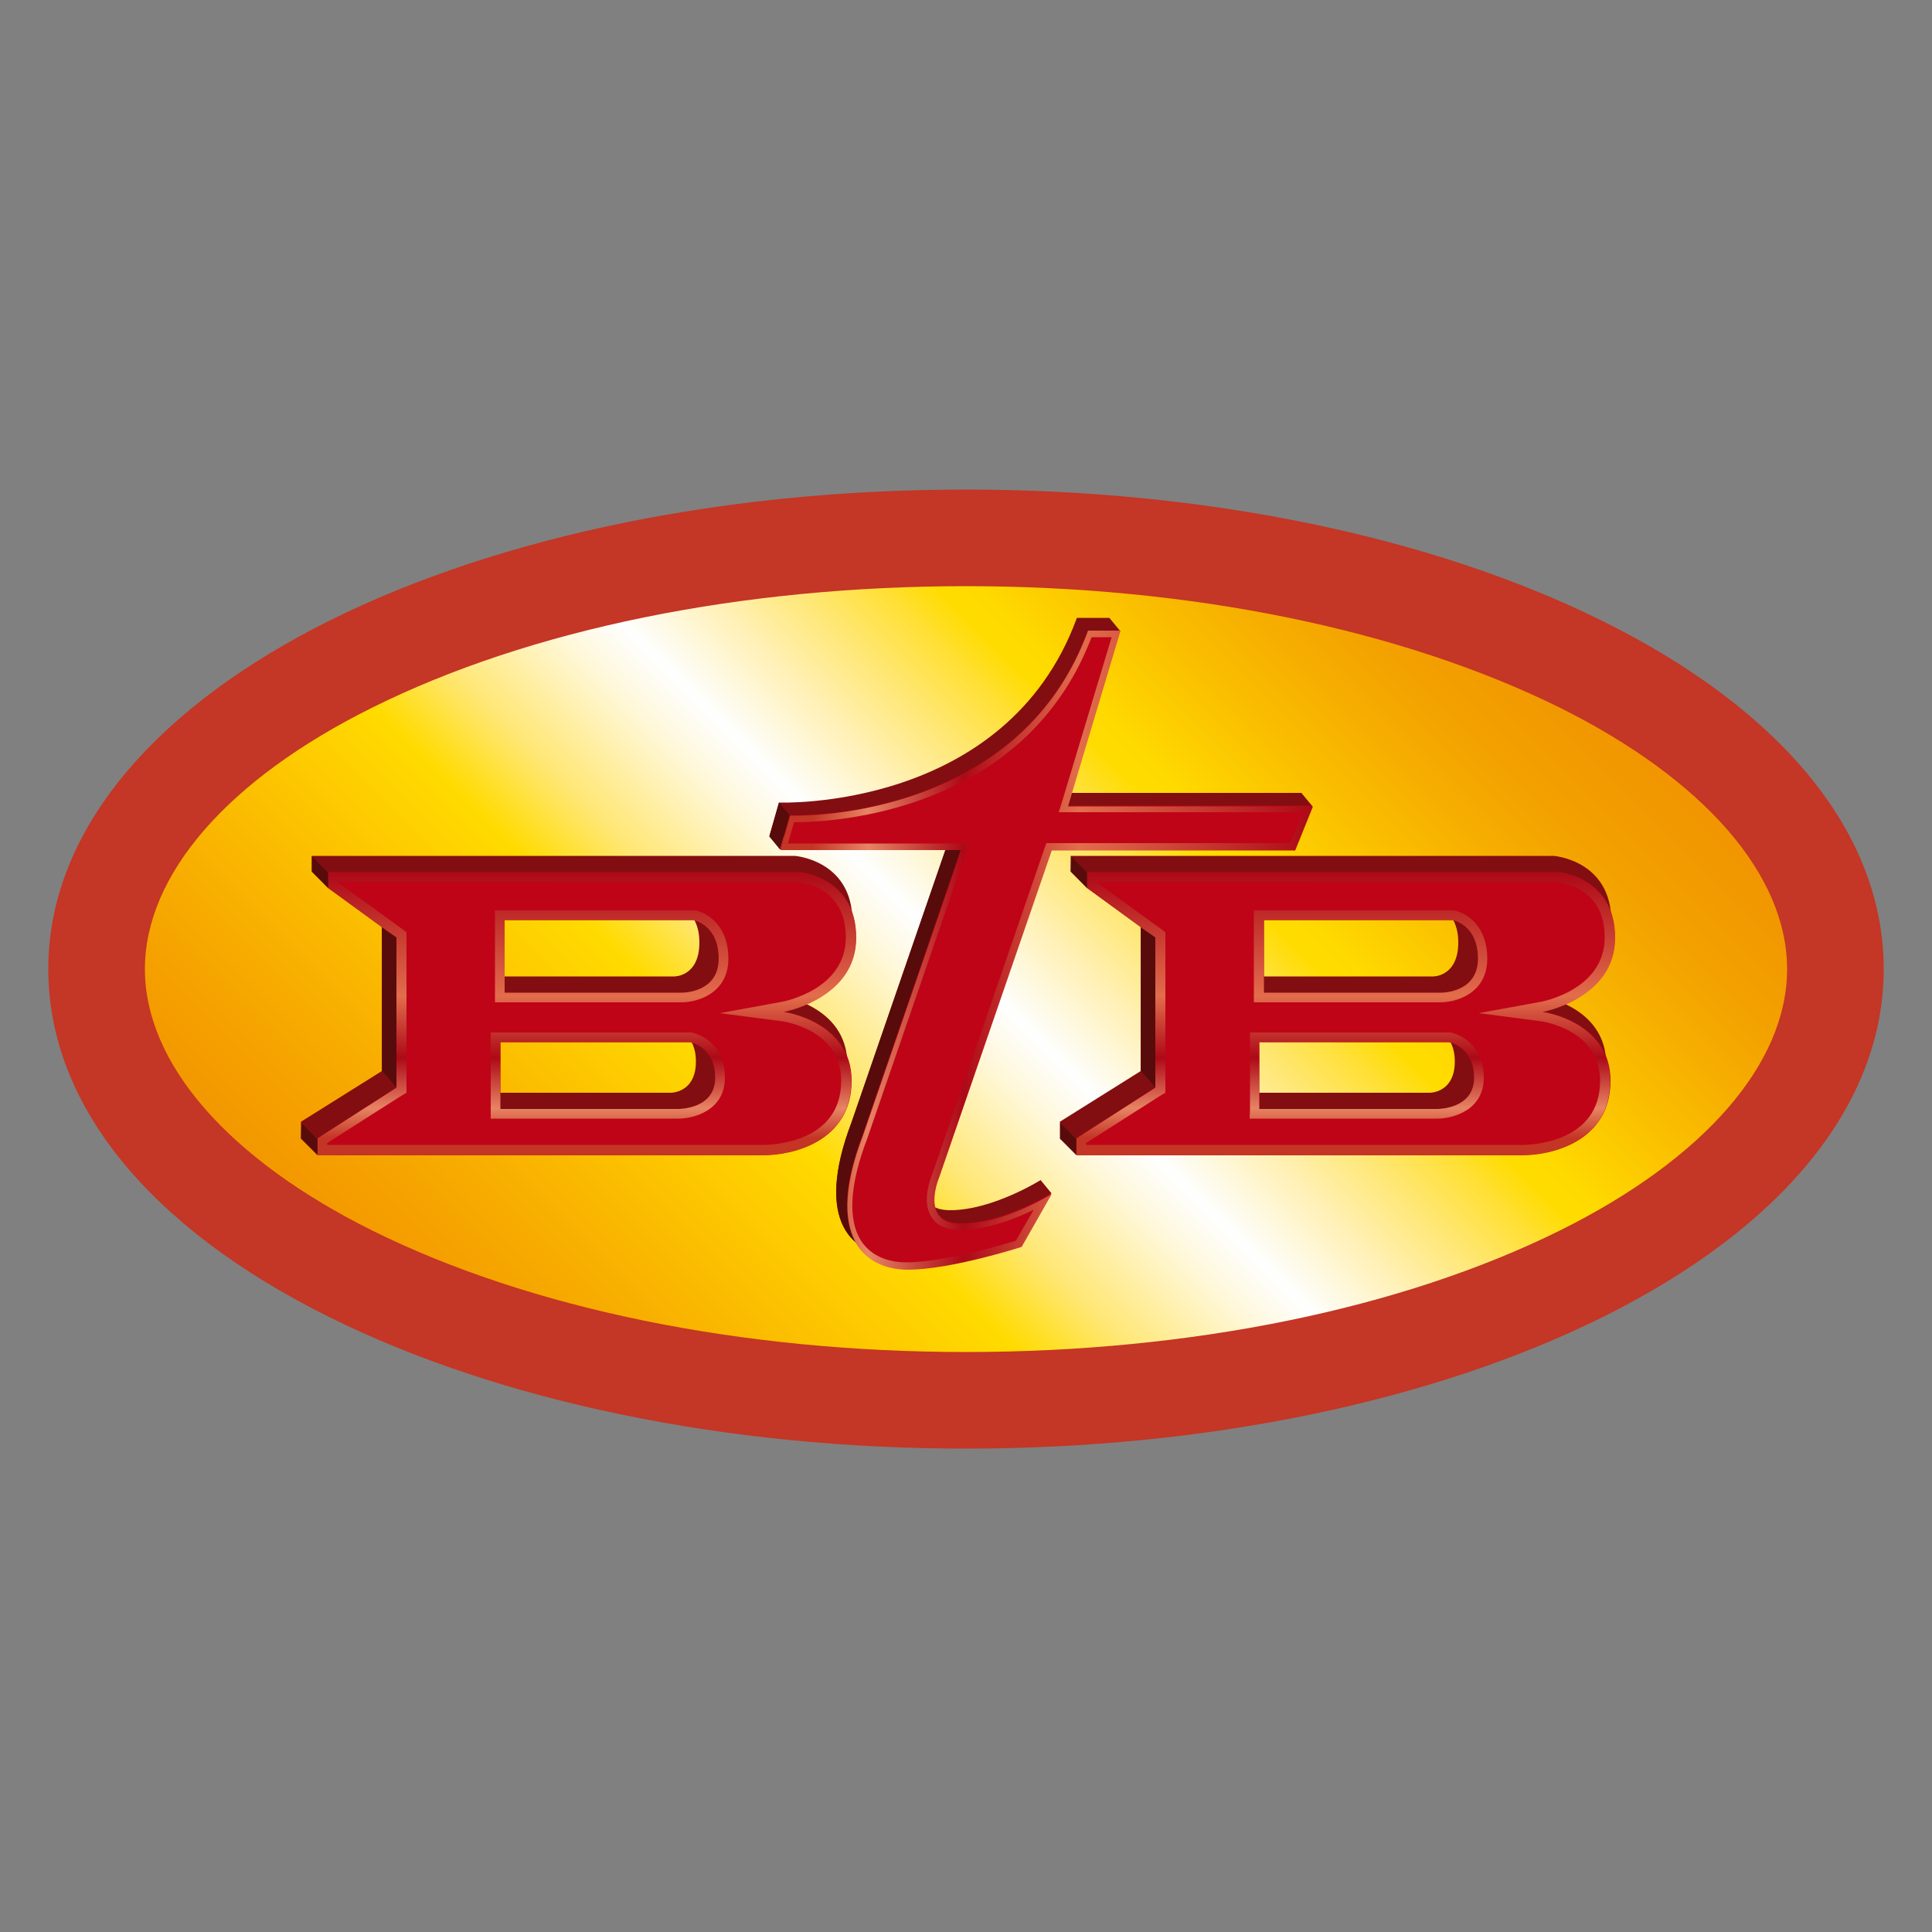 <?xml version="1.0" encoding="utf-8"?>
<!-- Generator: Adobe Illustrator 19.1.0, SVG Export Plug-In . SVG Version: 6.00 Build 0)  -->
<svg version="1.1" id="Calque_1" xmlns="http://www.w3.org/2000/svg" xmlns:xlink="http://www.w3.org/1999/xlink" x="0px" y="0px"
	 viewBox="0 0 500 500" style="enable-background:new 0 0 500 500;" xml:space="preserve">
<rect x="0" y="0" width="500" height="500" fill="#808080" stroke="none"/>
<style type="text/css">
	.st0{fill:url(#SVGID_1_);}
	.st1{fill:#C43625;}
	.st2{fill:#820E12;}
	.st3{fill:#BF0418;}
	.st4{fill:url(#SVGID_2_);}
	.st5{fill:#690D0E;}
	.st6{fill:#570C0B;}
	.st7{fill:url(#SVGID_3_);}
	.st8{fill:url(#SVGID_4_);}
</style>
<g>
	<linearGradient id="SVGID_1_" gradientUnits="userSpaceOnUse" x1="124.388" y1="376.391" x2="375.591" y2="125.188">
		<stop  offset="8.700000e-03" style="stop-color:#F29400"/>
		<stop  offset="6.350000e-02" style="stop-color:#F49C00"/>
		<stop  offset="0.154" style="stop-color:#F8AF00"/>
		<stop  offset="0.268" style="stop-color:#FECB00"/>
		<stop  offset="0.33" style="stop-color:#FFDB00"/>
		<stop  offset="0.389" style="stop-color:#FFE775"/>
		<stop  offset="0.466" style="stop-color:#FFF8DC"/>
		<stop  offset="0.5" style="stop-color:#FEFEFE"/>
		<stop  offset="0.502" style="stop-color:#FEFEFD"/>
		<stop  offset="0.559" style="stop-color:#FFF1B8"/>
		<stop  offset="0.609" style="stop-color:#FFE776"/>
		<stop  offset="0.651" style="stop-color:#FFE038"/>
		<stop  offset="0.682" style="stop-color:#FFDC00"/>
		<stop  offset="0.7" style="stop-color:#FFDA00"/>
		<stop  offset="0.749" style="stop-color:#FCC800"/>
		<stop  offset="0.817" style="stop-color:#F7B200"/>
		<stop  offset="0.882" style="stop-color:#F3A100"/>
		<stop  offset="0.945" style="stop-color:#F19700"/>
		<stop  offset="1" style="stop-color:#F09300"/>
	</linearGradient>
	<path class="st0" d="M25,250.8c0-61.7,100.7-111.6,225-111.6s225,50,225,111.6S374.3,362.4,250,362.4
		C125.7,362.4,25,312.4,25,250.8z"/>
	<path class="st1" d="M250,374.9c-62,0-120.5-12.1-164.7-34c-47-23.3-72.8-55.3-72.8-90.1c0-69.6,104.3-124.1,237.5-124.1
		c62,0,120.5,12.1,164.7,34c47,23.3,72.8,55.3,72.8,90.1c0,34.8-25.9,66.8-72.8,90.1C370.5,362.8,312,374.9,250,374.9z M250,151.7
		c-58.2,0-112.8,11.1-153.6,31.4c-37.5,18.6-58.9,43.3-58.9,67.7c0,24.4,21.5,49.1,58.9,67.7c40.8,20.2,95.3,31.4,153.6,31.4
		c58.2,0,112.8-11.2,153.6-31.4c37.5-18.6,58.9-43.3,58.9-67.7c0-24.4-21.5-49.1-58.9-67.7C362.7,162.9,308.2,151.7,250,151.7z"/>
</g>
<path class="st2" d="M201.6,207.7c0,0,58.8,2.3,77.1-47.8h8.4l2.8,3.4l-16.5,41.9h63.4l2.8,3.4l-7.4,8h-63l-29,84.4
	c0,0-5.3,12.2,5.7,12.2s23.4-7.8,23.4-7.8l2.8,3.4l-10.6,10.3c0,0-18.3,5.9-29.5,5.9s-21.5-8.6-11.6-34.6l25.5-74h-46.8L201.6,207.7
	z"/>
<path class="st2" d="M201.4,257.6c0,0,19.2-3.4,19.2-19.2s-14.9-16.9-14.9-16.9h-125v4l4.1,4.2l14,10.2v37.3l-20.9,13.1v4.4l4.2,4.2
	c0,0,106.5-4.2,113.9-4.2c8,0,23.3-3.6,23.3-19.2S201.4,257.6,201.4,257.6z M173.6,282.8h-47.2v-17.3c0.4,0,46.9,0,46.9,0
	s6.8,1,6.8,9.2S173.6,282.8,173.6,282.8z M174.5,252.7h-46.9v-18.8c0.4,0,46.6,0,46.6,0s6.8,1.1,6.8,10S174.5,252.7,174.5,252.7z"/>
<path class="st3" d="M202.7,261.8c0,0,18.8-3.4,18.8-19.2S207,225.7,207,225.7H85v4l17.7,12.9v38.8l-20.4,13.1v4.4
	c0,0,107.5,0,115.3,0s22.8-3.6,22.8-19.2S202.7,261.8,202.7,261.8z M175.6,287h-46.1v-17.3c0.4,0,49,0,49,0s6.6,1,6.6,9.2
	S175.6,287,175.6,287z M176.4,256.9h-45.8v-18.8c0.4,0,48.8,0,48.8,0s6.6,1.1,6.6,10C186,257,176.4,256.9,176.4,256.9z"/>
<linearGradient id="SVGID_2_" gradientUnits="userSpaceOnUse" x1="151.9" y1="298.92" x2="151.9" y2="225.72">
	<stop  offset="6.090000e-02" style="stop-color:#C43525"/>
	<stop  offset="0.165" style="stop-color:#E78463"/>
	<stop  offset="0.344" style="stop-color:#AD0917"/>
	<stop  offset="0.561" style="stop-color:#E26D4C"/>
	<stop  offset="1" style="stop-color:#AD0917"/>
</linearGradient>
<path class="st4" d="M206.8,228.3c0.5,0.1,3.4,0.4,6.2,2.2c3.9,2.5,5.9,6.6,5.9,12.1c0,13.5-16,16.6-16.7,16.7l-15.9,2.9l16.1,2.1
	c0.6,0.1,15.3,2.2,15.3,15.4c0,16.2-18.2,16.6-20.2,16.6H84.7v-0.5l19.3-12.3l1.2-0.7v-1.4v-38.8v-1.3l-1-0.8l-16.7-12.1v-0.2
	L206.8,228.3 M128.1,259.4h2.5h45.8l0,0l0,0c4.2,0,12.1-2.4,12.1-11.3c0-8.8-5.7-12-8.7-12.5h-0.2h-0.2h-48.8h-2.5v2.5v18.8
	L128.1,259.4 M127,289.5h2.5h46l0,0l0,0c4.2,0,12.1-2.2,12.1-10.6c0-8.2-5.8-11.2-8.8-11.7h-0.2h-0.2h-49H127v2.5V287V289.5
	 M206.9,225.8h-122v4l17.7,12.9v38.8l-20.4,13.1v4.4c0,0,107.5,0,115.3,0s22.8-3.6,22.8-19.2s-17.5-17.9-17.5-17.9
	s18.8-3.4,18.8-19.2S206.9,225.8,206.9,225.8L206.9,225.8z M130.6,256.9v-18.8c0.4,0,48.8,0,48.8,0s6.6,1.1,6.6,10
	c0,8.7-9,8.8-9.5,8.8l0,0H130.6L130.6,256.9z M129.5,287v-17.3c0.4,0,49,0,49,0s6.6,1,6.6,9.2c0,8-9,8.1-9.6,8.1l0,0L129.5,287
	L129.5,287z"/>
<path class="st5" d="M80.8,294.7"/>
<polygon class="st6" points="80.7,221.6 84.9,225.8 84.9,229.8 80.7,225.6 "/>
<polygon class="st6" points="78,290.6 82.1,294.8 82.1,298.8 77.9,294.6 "/>
<polygon class="st6" points="98.9,240.1 98.9,277.2 102.6,281.4 102.6,242.6 "/>
<path class="st2" d="M397.8,257.6c0,0,19.2-3.4,19.2-19.2s-14.9-16.9-14.9-16.9h-125v4l4.1,4.2l14,10.2v37.3l-20.9,13.1v4.4l4.2,4.2
	c0,0,106.5-4.2,113.9-4.2c8,0,23.3-3.6,23.3-19.2S397.8,257.6,397.8,257.6z M370,282.8h-47.2v-17.3c0.4,0,46.9,0,46.9,0
	s6.8,1,6.8,9.2S370,282.8,370,282.8z M370.9,252.7H324v-18.8c0.4,0,46.6,0,46.6,0s6.8,1.1,6.8,10S370.9,252.7,370.9,252.7z"/>
<path class="st3" d="M399.1,261.8c0,0,18.8-3.4,18.8-19.2s-14.5-16.9-14.5-16.9h-122v4l17.7,12.9v38.8l-20.4,13.1v4.4
	c0,0,107.5,0,115.3,0s22.8-3.6,22.8-19.2S399.1,261.8,399.1,261.8z M372,287h-46.1v-17.3c0.4,0,49,0,49,0s6.6,1,6.6,9.2
	S372,287,372,287z M372.9,256.9h-45.8v-18.8c0.4,0,48.8,0,48.8,0s6.6,1.1,6.6,10C382.4,257,372.9,256.9,372.9,256.9z"/>
<linearGradient id="SVGID_3_" gradientUnits="userSpaceOnUse" x1="348.3" y1="298.92" x2="348.3" y2="225.72">
	<stop  offset="6.090000e-02" style="stop-color:#C43525"/>
	<stop  offset="0.165" style="stop-color:#E78463"/>
	<stop  offset="0.344" style="stop-color:#AD0917"/>
	<stop  offset="0.561" style="stop-color:#E26D4C"/>
	<stop  offset="1" style="stop-color:#AD0917"/>
</linearGradient>
<path class="st7" d="M403.2,228.3c0.5,0.1,3.4,0.4,6.2,2.2c3.9,2.5,5.9,6.6,5.9,12.1c0,13.5-16,16.6-16.7,16.7l-15.9,2.9l16.1,2.1
	c0.6,0.1,15.3,2.2,15.3,15.4c0,16.2-18.2,16.6-20.2,16.6H281.1v-0.5l19.3-12.3l1.2-0.7v-1.4v-38.8v-1.3l-1-0.8l-16.7-12.1v-0.2
	L403.2,228.3 M324.5,259.4h2.5h45.8l0,0l0,0c4.2,0,12.1-2.4,12.1-11.3c0-8.8-5.7-12-8.7-12.5H376h-0.2H327h-2.5v2.5v18.8
	L324.5,259.4 M323.4,289.5h2.5h46l0,0l0,0c4.2,0,12.1-2.2,12.1-10.6c0-8.2-5.8-11.2-8.8-11.7H375l0,0h-49h-2.5v2.5V287L323.4,289.5
	 M403.3,225.8h-122v4l17.7,12.9v38.8l-20.4,13.1v4.4c0,0,107.5,0,115.3,0s22.8-3.6,22.8-19.2s-17.5-17.9-17.5-17.9
	s18.8-3.4,18.8-19.2S403.3,225.8,403.3,225.8L403.3,225.8z M327.1,256.9v-18.8c0.4,0,48.8,0,48.8,0s6.6,1.1,6.6,10
	c0,8.7-9,8.8-9.5,8.8l0,0H327.1L327.1,256.9z M325.9,287v-17.3c0.4,0,49,0,49,0s6.6,1,6.6,9.2c0,8-9,8.1-9.6,8.1l0,0L325.9,287
	L325.9,287z"/>
<path class="st5" d="M277.2,294.7"/>
<polygon class="st6" points="277.2,221.6 281.3,225.8 281.3,229.8 277.1,225.6 "/>
<polygon class="st6" points="274.4,290.6 278.5,294.8 278.5,298.8 274.4,294.6 "/>
<polygon class="st6" points="295.3,240.1 295.3,277.2 299,281.4 299,242.6 "/>
<polygon class="st6" points="201.6,207.7 204.4,211 201.9,219.9 199.1,216.5 "/>
<path class="st6" d="M269.2,216.5l-29,84.5l-8.2,24c-11.2,0-21.5-8.6-11.6-34.6l25.5-74"/>
<path class="st6" d="M273.5,205.1"/>
<path class="st3" d="M204.4,211c0,0,58.8,2.3,77.1-47.8h8.4l-13.7,45.3h63.4l-4.6,11.4h-63l-29,84.5c0,0-5.3,12.2,5.7,12.2
	c11,0,23.4-7.8,23.4-7.8l-7.8,13.7c0,0-18.3,5.9-29.5,5.9s-21.5-8.6-11.6-34.6l25.5-74h-46.8L204.4,211z"/>
<linearGradient id="SVGID_4_" gradientUnits="userSpaceOnUse" x1="201.862" y1="245.9" x2="339.662" y2="245.9">
	<stop  offset="6.090000e-02" style="stop-color:#C43525"/>
	<stop  offset="0.165" style="stop-color:#E78463"/>
	<stop  offset="0.344" style="stop-color:#AD0917"/>
	<stop  offset="0.561" style="stop-color:#E26D4C"/>
	<stop  offset="1" style="stop-color:#AD0917"/>
</linearGradient>
<path class="st8" d="M287.7,164.9l-13,43.1l-0.7,2.2h2.3h60.9l-3.3,8H272h-1.2l-0.4,1.1l-29.1,84.5c-0.4,1-2.9,7.1-0.2,11.2
	c1.4,2.2,3.9,3.3,7.4,3.3c6.9,0,14.3-2.9,19-5.2l-4.6,8c-3.3,1-18.7,5.6-28.4,5.6c-2.9,0-8.2-0.7-11.4-5.2c-3.8-5.5-3.3-14.8,1.4-27
	l0,0l0,0l25.5-74l0.8-2.2h-2.4h-44.5l1.6-5.5c10,0,59.6-2.4,77-47.9L287.7,164.9 M290,163.2h-8.4c-16.8,45.9-67.5,47.9-75.9,47.9
	c-0.8,0-1.2,0-1.2,0L202,220h46.8l-25.5,74c-9.9,25.9,0.4,34.6,11.6,34.6s29.5-5.9,29.5-5.9l7.8-13.7c0,0-12.4,7.8-23.4,7.8
	s-5.7-12.2-5.7-12.2l29.1-84.5h63l4.6-11.4h-63.4L290,163.2L290,163.2z"/>
</svg>
